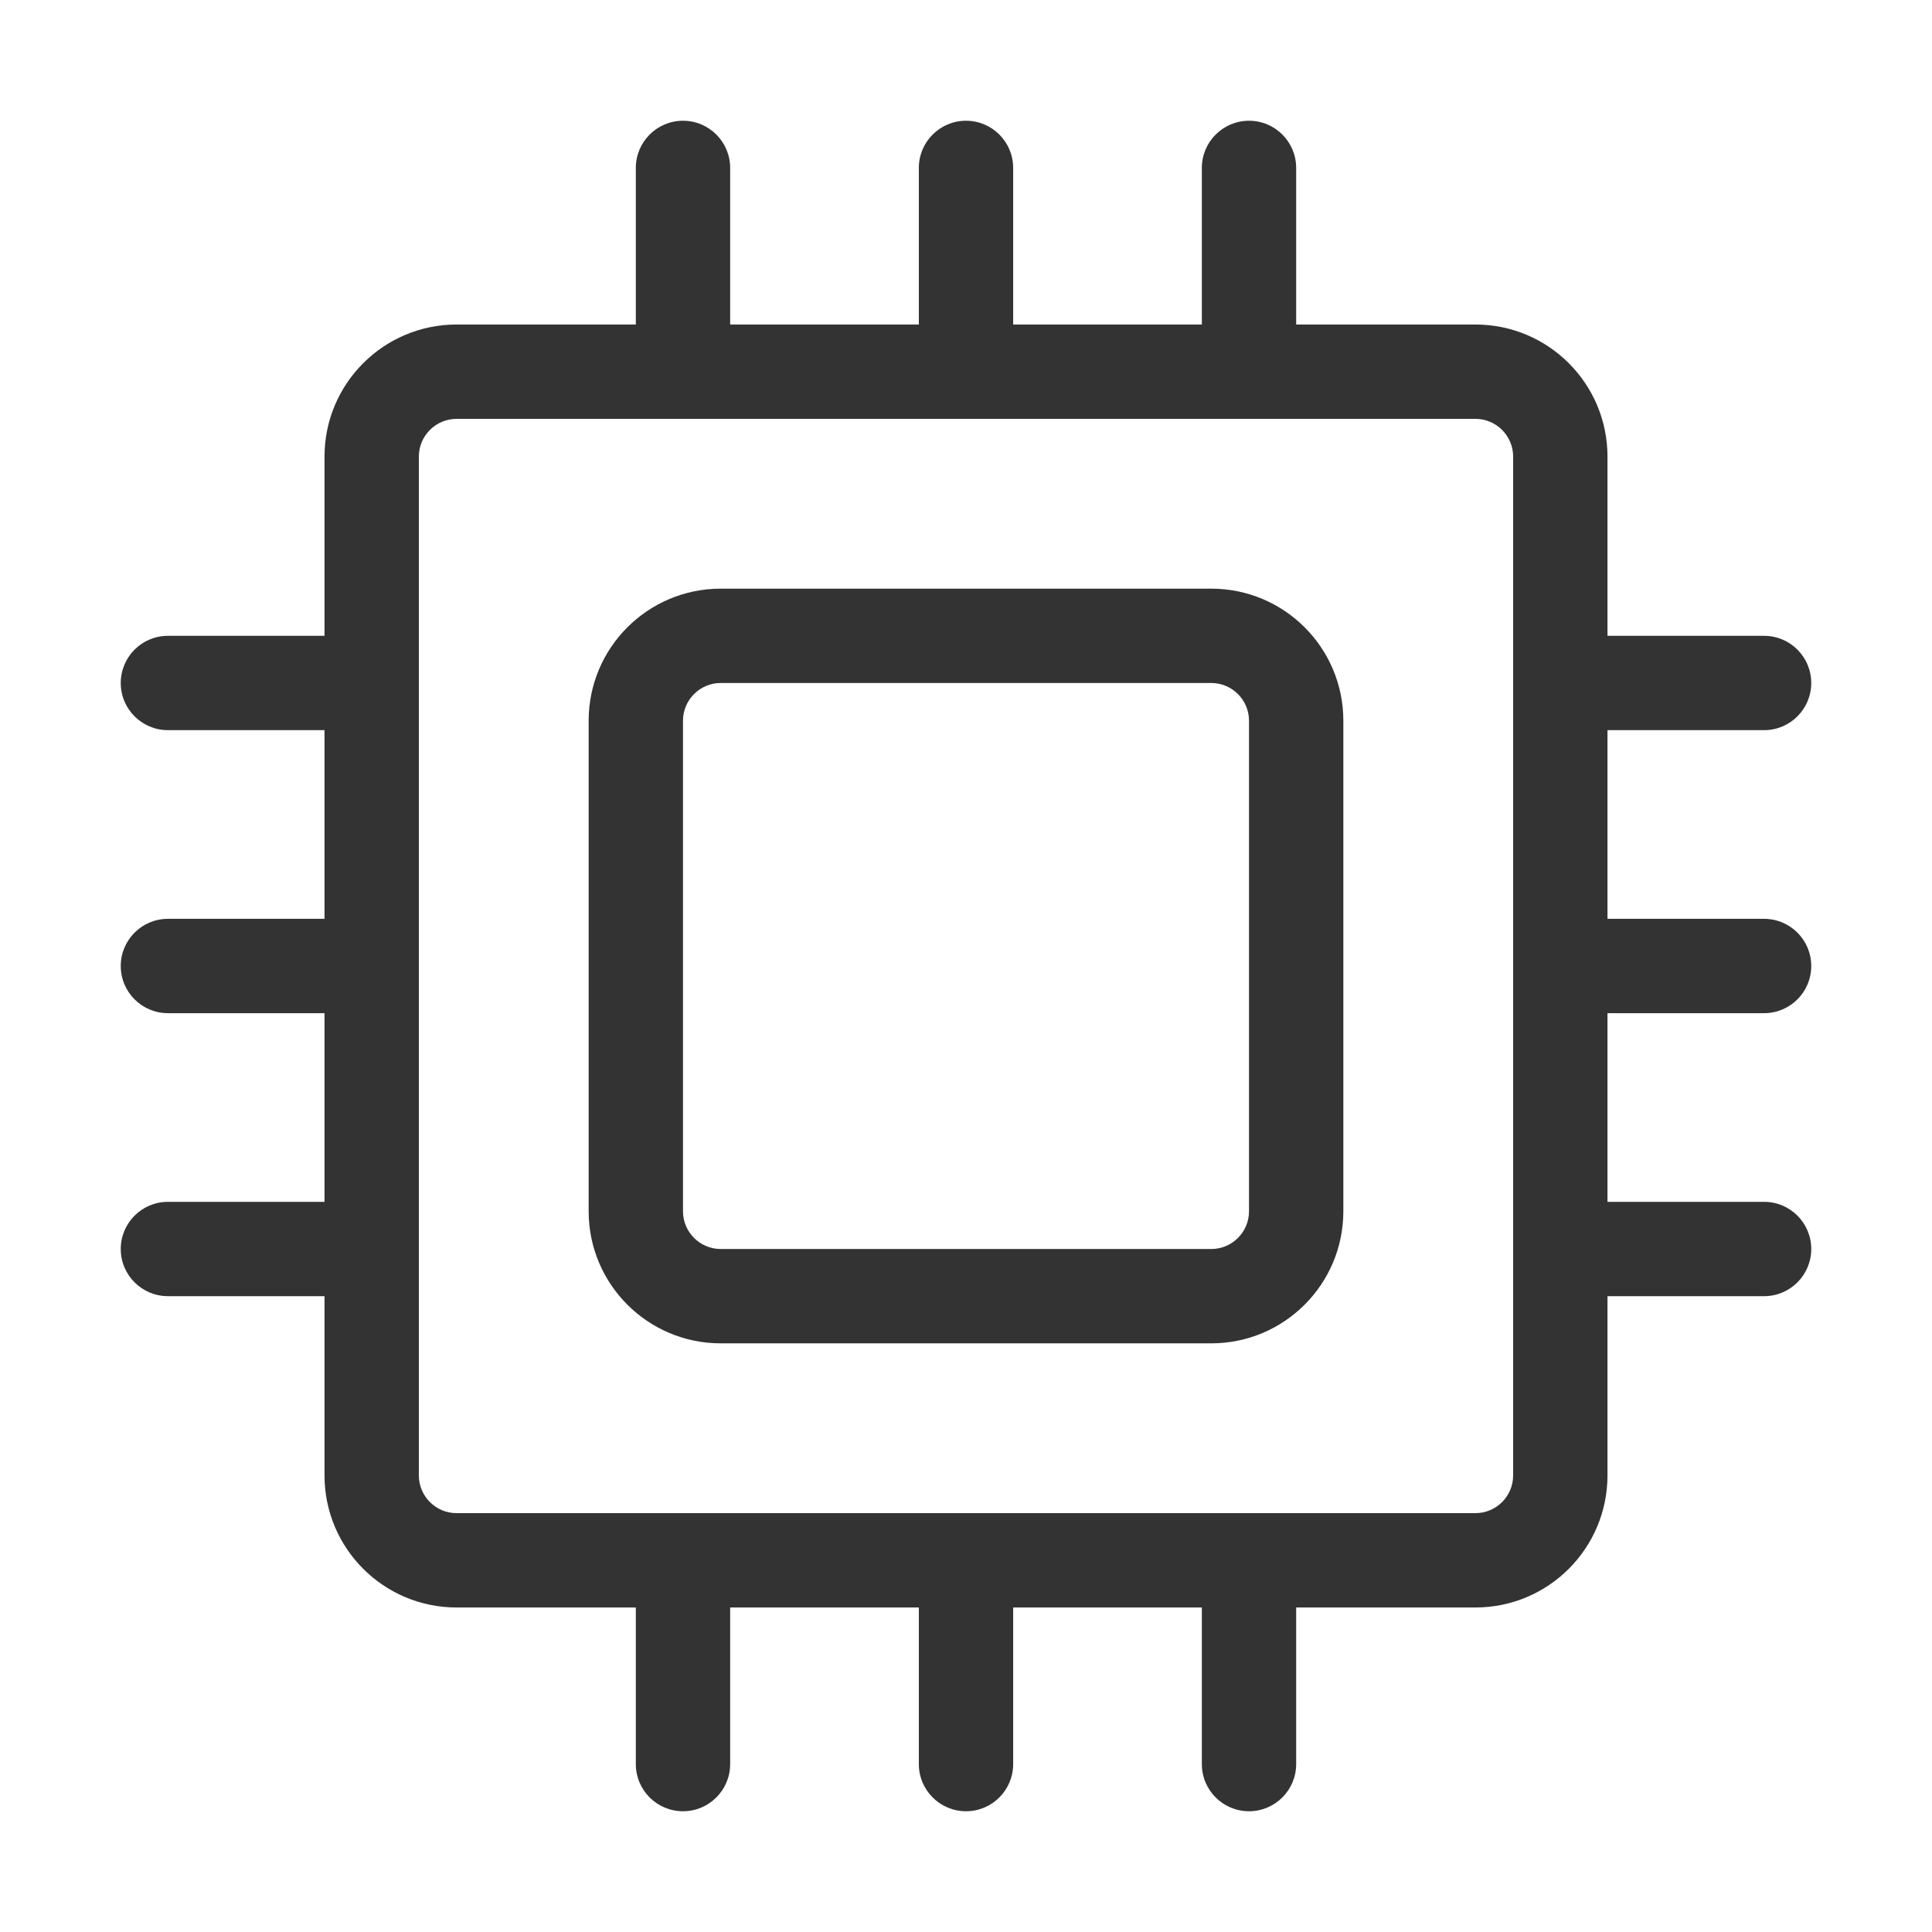 <?xml version="1.0" standalone="no"?><!DOCTYPE svg PUBLIC "-//W3C//DTD SVG 1.1//EN" "http://www.w3.org/Graphics/SVG/1.1/DTD/svg11.dtd"><svg class="icon" width="200px" height="200.00px" viewBox="0 0 1024 1024" version="1.1" xmlns="http://www.w3.org/2000/svg"><path fill="#333333" d="M642 312H382c-38.66 0-70 31.34-70 70v260c0 38.66 31.34 70 70 70h260c38.66 0 70-31.34 70-70V382c0-38.66-31.34-70-70-70z m20 330c0 11.028-8.972 20-20 20H382c-11.028 0-20-8.972-20-20V382c0-11.028 8.972-20 20-20h260c11.028 0 20 8.972 20 20v260z"  /><path fill="#333333" d="M935 537c13.807 0 25-11.193 25-25s-11.193-25-25-25h-83V387h83c13.807 0 25-11.193 25-25s-11.193-25-25-25h-83v-95c0-38.66-31.34-70-70-70h-95V89c0-13.807-11.193-25-25-25s-25 11.193-25 25v83H537V89c0-13.807-11.193-25-25-25s-25 11.193-25 25v83H387V89c0-13.807-11.193-25-25-25s-25 11.193-25 25v83h-95c-38.66 0-70 31.34-70 70v95H89c-13.807 0-25 11.193-25 25s11.193 25 25 25h83v100H89c-13.807 0-25 11.193-25 25s11.193 25 25 25h83v100H89c-13.807 0-25 11.193-25 25s11.193 25 25 25h83v95c0 38.66 31.34 70 70 70h95v83c0 13.807 11.193 25 25 25s25-11.193 25-25v-83h100v83c0 13.807 11.193 25 25 25s25-11.193 25-25v-83h100v83c0 13.807 11.193 25 25 25s25-11.193 25-25v-83h95c38.66 0 70-31.34 70-70v-95h83c13.807 0 25-11.193 25-25s-11.193-25-25-25h-83V537h83zM802 782c0 11.028-8.972 20-20 20H242c-11.028 0-20-8.972-20-20V242c0-11.028 8.972-20 20-20h540c11.028 0 20 8.972 20 20v540z"  /></svg>